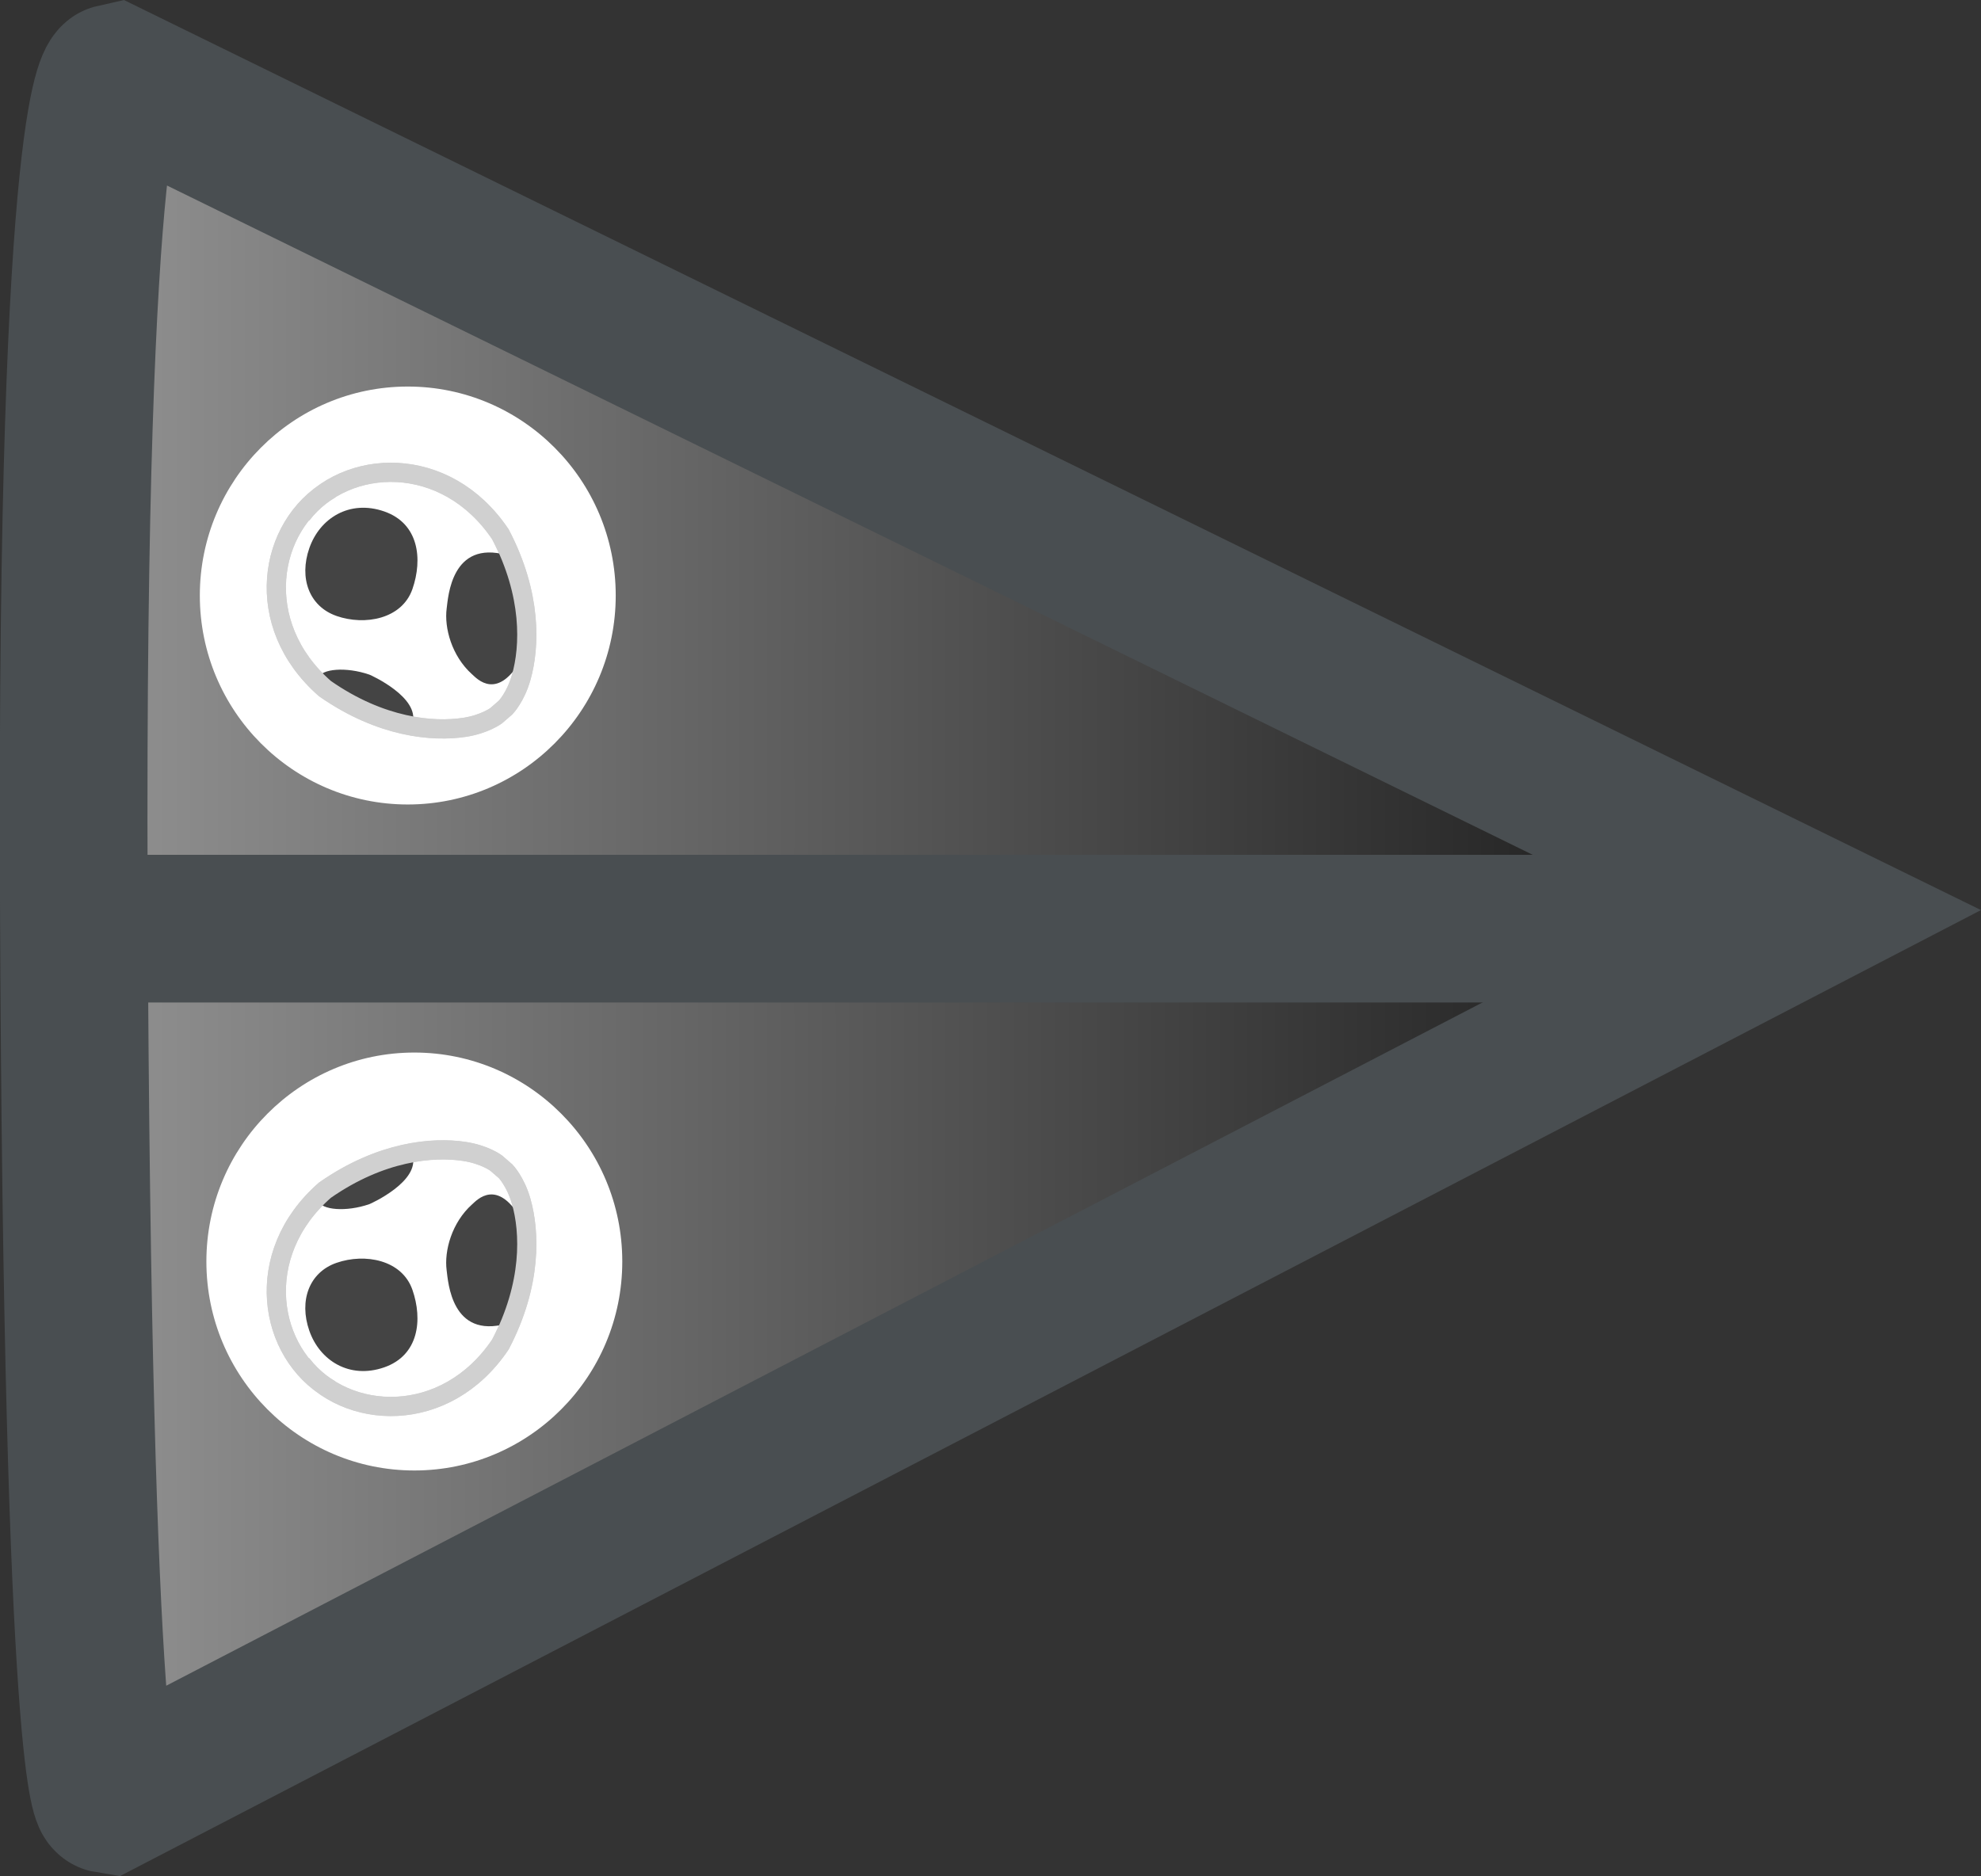 <svg version="1.1" xmlns="http://www.w3.org/2000/svg" xmlns:xlink="http://www.w3.org/1999/xlink" width="67.075" height="63.536" viewBox="0,0,67.075,63.536"><rect x="0" y="0" width="67.075" height="63.536" fill="#333333" stroke="none"/><defs><linearGradient x1="208.957" y1="180.013" x2="267.988" y2="180.013" gradientUnits="userSpaceOnUse" id="color-1"><stop offset="0" stop-color="#929292"/><stop offset="1" stop-color="#131313"/></linearGradient></defs><g transform="translate(-206.463,-148.232)"><g data-paper-data="{&quot;isPaintingLayer&quot;:true}" fill-rule="nonzero" stroke-linejoin="miter" stroke-miterlimit="10" stroke-dasharray="" stroke-dashoffset="0" style="mix-blend-mode: normal"><path d="M267.988,179.117l-57.878,30.05c0,0 -1.028,-0.168 -1.148,-30.643c-0.108,-27.342 1.379,-27.664 1.379,-27.664z" fill="url(#color-1)" stroke="#494e51" stroke-width="5" stroke-linecap="round"/><path d="M209.895,179.682h53.578" fill="none" stroke="#494e51" stroke-width="5" stroke-linecap="round"/><path d="M225.248,163.398c1.275,1.28 2.063,3.049 2.063,5.002c0,1.952 -0.788,3.722 -2.063,5.002c-1.275,1.282 -3.036,2.075 -4.978,2.075c-1.942,0 -3.703,-0.793 -4.978,-2.075c-1.275,-1.28 -2.063,-3.049 -2.063,-5.002c0,-1.952 0.788,-3.722 2.063,-5.002c1.275,-1.282 3.036,-2.075 4.978,-2.075c1.942,0 3.703,0.793 4.978,2.075z" data-paper-data="{&quot;index&quot;:null}" fill="#ffffff" stroke="none" stroke-width="1" stroke-linecap="butt"/><path d="M225.47,185.953c1.275,1.28 2.063,3.049 2.063,5.002c0,1.952 -0.788,3.722 -2.063,5.002c-1.275,1.282 -3.036,2.075 -4.978,2.075c-1.942,0 -3.703,-0.793 -4.978,-2.075c-1.275,-1.28 -2.063,-3.049 -2.063,-5.002c0,-1.952 0.788,-3.722 2.063,-5.002c1.275,-1.282 3.036,-2.075 4.978,-2.075c1.942,0 3.703,0.793 4.978,2.075z" data-paper-data="{&quot;index&quot;:null}" fill="#ffffff" stroke="none" stroke-width="1" stroke-linecap="butt"/><g data-paper-data="{&quot;index&quot;:null}" stroke-width="0.65" stroke-linecap="butt"><path d="M216.675,165.666c1.504,-1.95 4.882,-2.086 6.73,0.663c1.073,2.049 0.999,3.812 0.703,4.851c-0.189,0.666 -0.526,1.015 -0.526,1.015l-0.321,0.278c0,0 -0.389,0.29 -1.073,0.394c-1.068,0.162 -2.827,0.013 -4.723,-1.31c-2.494,-2.18 -1.932,-5.514 0.192,-6.76" data-paper-data="{&quot;index&quot;:null}" fill="#ffffff" stroke="#d0d0d0"/><path d="M222.446,171.068c-0.687,-0.617 -0.946,-1.574 -0.859,-2.231c0.052,-0.396 0.164,-2.323 2.029,-1.808c0.63,0.174 0.669,3.224 0.542,3.457c-0.842,1.532 -1.555,0.722 -1.711,0.582z" fill="#444444" stroke="none"/><path d="M218.518,172.204c-0.8,-0.278 -1.367,-0.737 -1.267,-1.027c0.1,-0.289 0.921,-0.374 1.721,-0.097c0.044,0.015 1.719,0.77 1.457,1.648c-0.088,0.294 -1.111,-0.247 -1.911,-0.524z" fill="#444444" stroke="none"/><path d="M217.858,169.092c-0.926,-0.321 -1.275,-1.28 -0.922,-2.295c0.353,-1.016 1.362,-1.652 2.535,-1.245c1.174,0.407 1.309,1.612 0.957,2.628c-0.353,1.016 -1.606,1.247 -2.57,0.913z" fill="#444444" stroke="none"/><path d="M216.677,165.661c1.504,-1.95 4.882,-2.086 6.73,0.663c1.073,2.049 0.999,3.812 0.703,4.851c-0.189,0.666 -0.526,1.015 -0.526,1.015l-0.321,0.278c0,0 -0.389,0.29 -1.073,0.394c-1.068,0.162 -2.827,0.013 -4.723,-1.311c-2.494,-2.18 -1.932,-5.514 0.192,-6.76" data-paper-data="{&quot;index&quot;:null}" fill="none" stroke="#d0d0d0"/></g><g data-paper-data="{&quot;index&quot;:null}" stroke-width="0.65" stroke-linecap="butt"><path d="M217.657,195.295c-2.124,-1.245 -2.686,-4.58 -0.192,-6.76c1.897,-1.323 3.655,-1.473 4.723,-1.31c0.684,0.104 1.073,0.394 1.073,0.394l0.321,0.278c0,0 0.337,0.349 0.526,1.015c0.296,1.039 0.369,2.803 -0.703,4.851c-1.847,2.749 -5.226,2.613 -6.73,0.663" data-paper-data="{&quot;index&quot;:null}" fill="#ffffff" stroke="#d0d0d0"/><path d="M222.446,189.022c0.156,-0.14 0.868,-0.95 1.711,0.582c0.128,0.232 0.088,3.283 -0.542,3.457c-1.865,0.516 -1.977,-1.412 -2.029,-1.808c-0.086,-0.657 0.172,-1.614 0.859,-2.231z" fill="#444444" stroke="none"/><path d="M220.429,187.363c0.262,0.878 -1.413,1.633 -1.457,1.648c-0.8,0.278 -1.62,0.193 -1.721,-0.097c-0.1,-0.289 0.467,-0.749 1.267,-1.027c0.8,-0.278 1.823,-0.818 1.911,-0.524z" fill="#444444" stroke="none"/><path d="M220.427,191.912c0.353,1.016 0.217,2.22 -0.957,2.628c-1.174,0.407 -2.183,-0.229 -2.535,-1.245c-0.353,-1.016 -0.003,-1.974 0.922,-2.295c0.964,-0.335 2.217,-0.103 2.57,0.913z" fill="#444444" stroke="none"/><path d="M217.659,195.3c-2.124,-1.245 -2.686,-4.58 -0.192,-6.76c1.897,-1.323 3.655,-1.473 4.723,-1.311c0.684,0.104 1.073,0.394 1.073,0.394l0.321,0.278c0,0 0.337,0.349 0.526,1.015c0.296,1.039 0.369,2.803 -0.703,4.851c-1.847,2.749 -5.226,2.613 -6.73,0.663" data-paper-data="{&quot;index&quot;:null}" fill="none" stroke="#d0d0d0"/></g></g></g></svg>